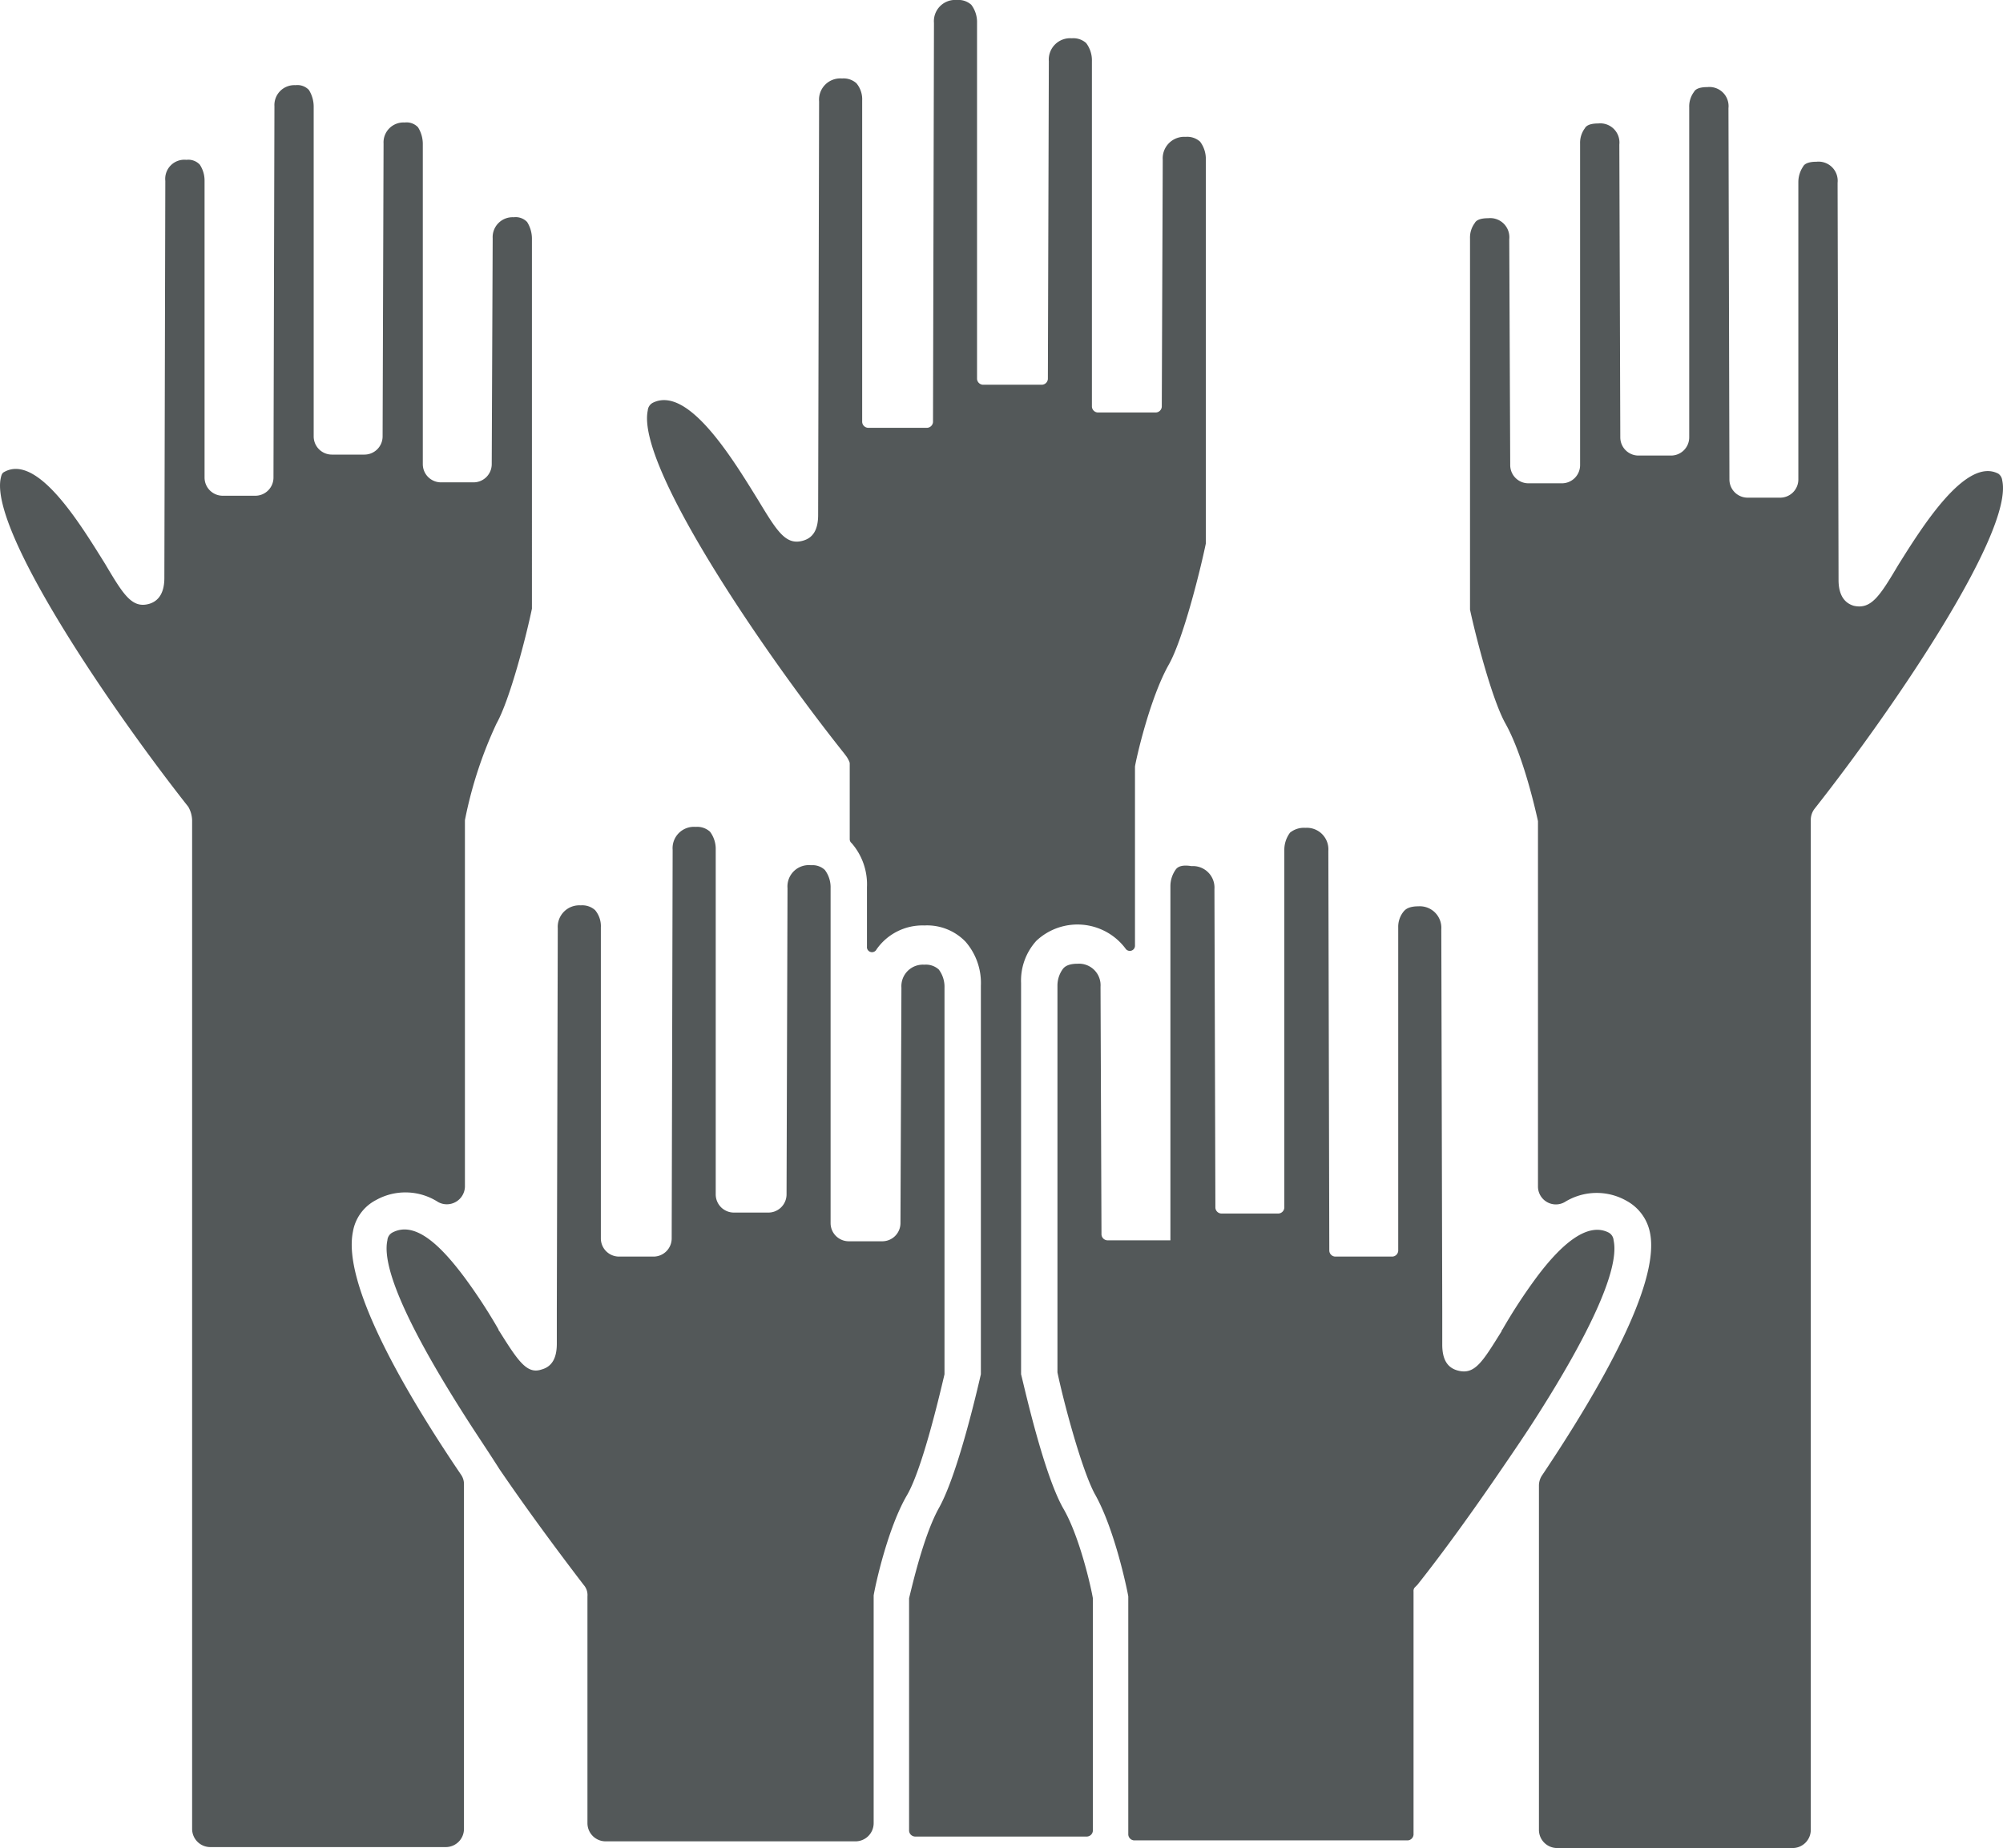<?xml version="1.0" encoding="UTF-8"?> <svg xmlns="http://www.w3.org/2000/svg" id="Layer_1" data-name="Layer 1" viewBox="0 0 209.25 193.1"><defs><style>.cls-1{fill:#535859;}</style></defs><path class="cls-1" d="M160.5,255.1a.31.31,0,0,1-.1-.2,56.54,56.54,0,0,0-3.6-5.5c-2.4-3.2-5.1-5.9-7.5-4.6a1,1,0,0,0-.5.8c-.7,3.2,3.1,10.5,8,18.2,1.2,1.9,2.5,3.8,3.7,5.7,3,4.4,6.2,8.7,8.8,12.1h0a1.59,1.59,0,0,1,.4,1.2v23.7a1.9,1.9,0,0,0,1.9,1.9h26.1a1.9,1.9,0,0,0,1.9-1.9V282.7c.2-1.2,1.5-7.1,3.5-10.5,1.5-2.6,3.2-9.6,3.9-12.6V219.2a3,3,0,0,0-.6-1.9,2,2,0,0,0-1.5-.5,2.25,2.25,0,0,0-2.4,2.4l-.1,24.6a1.9,1.9,0,0,1-1.9,1.9H197a1.9,1.9,0,0,1-1.9-1.9v-35a3,3,0,0,0-.6-1.9,1.87,1.87,0,0,0-1.2-.5H193a2.23,2.23,0,0,0-2.4,2.4l-.1,32a1.9,1.9,0,0,1-1.9,1.9H185a1.9,1.9,0,0,1-1.9-1.9v-36a3,3,0,0,0-.6-1.9,2,2,0,0,0-1.5-.5,2.23,2.23,0,0,0-2.4,2.4l-.1,40.6a1.9,1.9,0,0,1-1.9,1.9H173a1.9,1.9,0,0,1-1.9-1.9V212.9a2.61,2.61,0,0,0-.6-1.8,2,2,0,0,0-1.5-.5,2.25,2.25,0,0,0-2.4,2.4l-.1,39.9v3.5c0,1.5-.5,2.4-1.6,2.7C163.4,259.6,162.5,258.3,160.5,255.1Z" transform="translate(-108.33 -116)"></path><path class="cls-1" d="M128.4,201.7V307.1a1.9,1.9,0,0,0,1.9,1.9h24.6a1.9,1.9,0,0,0,1.9-1.9v-36a1.69,1.69,0,0,0-.3-1c-6.1-9-12.4-20-11.3-25.4a4.58,4.58,0,0,1,2.4-3.3,6.3,6.3,0,0,1,6.5.2,1.89,1.89,0,0,0,2.8-1.6V201.7a43.6,43.6,0,0,1,3.3-10.1c1.4-2.5,3.1-9.1,3.7-12V141a3.29,3.29,0,0,0-.5-1.8,1.65,1.65,0,0,0-1.4-.5,2.08,2.08,0,0,0-2.2,2.2l-.1,23.6a1.9,1.9,0,0,1-1.9,1.9h-3.4a1.9,1.9,0,0,1-1.9-1.9V131.1a3.29,3.29,0,0,0-.5-1.8,1.65,1.65,0,0,0-1.4-.5,2.08,2.08,0,0,0-2.2,2.2l-.1,30.6a1.9,1.9,0,0,1-1.9,1.9H143a1.9,1.9,0,0,1-1.9-1.9V127.2a3.29,3.29,0,0,0-.5-1.8,1.65,1.65,0,0,0-1.4-.5,2.08,2.08,0,0,0-2.2,2.2l-.1,38.8a1.9,1.9,0,0,1-1.9,1.9h-3.4a1.9,1.9,0,0,1-1.9-1.9v-31a3,3,0,0,0-.5-1.7,1.65,1.65,0,0,0-1.4-.5,2,2,0,0,0-2.2,2.2l-.1,41.5c0,1.9-.9,2.5-1.6,2.7-1.8.5-2.7-1-4.6-4.2-2.5-4-7-11.5-10.5-9.6-.2.1-.3.2-.4.7-1.1,5.5,11.4,23.9,19.6,34.3h0A3,3,0,0,1,128.4,201.7Z" transform="translate(-108.33 -116)"></path><path class="cls-1" d="M231.2,206.8a3,3,0,0,0-.6,1.8v37H224a.65.65,0,0,1-.6-.6l-.1-25.9a2.25,2.25,0,0,0-2.4-2.4c-1.1,0-1.4.4-1.5.5a2.94,2.94,0,0,0-.6,1.8v40.4c.6,2.9,2.5,10.1,3.9,12.7,2.1,3.7,3.4,10.1,3.5,10.7v24.9a.65.65,0,0,0,.6.6h28.6a.65.65,0,0,0,.6-.6V282.3a.6.6,0,0,1,.1-.4l.3-.3c2.7-3.4,5.8-7.7,8.8-12.1,1.3-1.9,2.6-3.8,3.8-5.7,4.9-7.7,8.6-15,7.9-18.2a1,1,0,0,0-.5-.8c-2.3-1.2-5.1,1.4-7.5,4.6a56.54,56.54,0,0,0-3.6,5.5.31.31,0,0,0-.1.2c-2,3.2-2.8,4.6-4.6,4.1-1.1-.3-1.6-1.2-1.6-2.7V253l-.1-39.9a2.25,2.25,0,0,0-2.4-2.4c-1.1,0-1.4.4-1.5.5a2.53,2.53,0,0,0-.6,1.7v33.8a.65.65,0,0,1-.6.6h-6a.65.65,0,0,1-.6-.6l-.1-41.8a2.25,2.25,0,0,0-2.4-2.4,2.31,2.31,0,0,0-1.6.5,3,3,0,0,0-.6,1.8v37.4a.65.65,0,0,1-.6.6h-6a.65.65,0,0,1-.6-.6l-.1-33.3a2.25,2.25,0,0,0-2.4-2.4C231.6,206.3,231.3,206.7,231.2,206.8Z" transform="translate(-108.33 -116)"></path><path class="cls-1" d="M265.6,191.6c1.9,3.4,3.2,9.3,3.4,10.2V240a1.87,1.87,0,0,0,2.8,1.6,6.31,6.31,0,0,1,6.5-.1,4.85,4.85,0,0,1,2.4,3.3c1.1,5.3-5.2,16.3-11.3,25.4a1.93,1.93,0,0,0-.3,1v36a1.9,1.9,0,0,0,1.9,1.9h24.6a1.9,1.9,0,0,0,1.9-1.9V201.7a1.92,1.92,0,0,1,.4-1.2h0c8.2-10.4,20.8-28.9,19.6-34.3a1,1,0,0,0-.4-.7c-3.4-1.8-8,5.6-10.5,9.6-1.9,3.2-2.8,4.6-4.6,4.2-.7-.2-1.6-.8-1.6-2.7l-.1-41.5a2,2,0,0,0-2.2-2.2c-1,0-1.3.3-1.4.5a2.91,2.91,0,0,0-.5,1.6v31.1a1.9,1.9,0,0,1-1.9,1.9h-3.4a1.9,1.9,0,0,1-1.9-1.9l-.1-38.8a2,2,0,0,0-2.2-2.2c-1,0-1.3.3-1.4.5a2.54,2.54,0,0,0-.5,1.6v34.5a1.9,1.9,0,0,1-1.9,1.9h-3.4a1.9,1.9,0,0,1-1.9-1.9l-.1-30.6a2,2,0,0,0-2.2-2.2c-1,0-1.3.3-1.4.5a2.54,2.54,0,0,0-.5,1.6v33.6a1.9,1.9,0,0,1-1.9,1.9H268a1.9,1.9,0,0,1-1.9-1.9L266,141a2,2,0,0,0-2.2-2.2c-1,0-1.3.3-1.4.5a2.54,2.54,0,0,0-.5,1.6v38.8C262.5,182.5,264.2,189.1,265.6,191.6Z" transform="translate(-108.33 -116)"></path><path class="cls-1" d="M197.1,195.8v7.9a.52.52,0,0,0,.2.4h0a6.57,6.57,0,0,1,1.6,4.6h0v6.2a.53.53,0,0,0,1,.3,5.86,5.86,0,0,1,5-2.5,5.58,5.58,0,0,1,4.3,1.7,6.57,6.57,0,0,1,1.6,4.6h0v40.6c-.1.4-2.3,10.3-4.4,14-1.6,2.9-2.8,8.2-3.1,9.4v24.3a.65.65,0,0,0,.6.6h18a.65.65,0,0,0,.6-.6V283c-.2-1.2-1.4-6.5-3.1-9.4-2.1-3.7-4.2-13.3-4.4-14V218.7h0a6.18,6.18,0,0,1,1.6-4.4,6.27,6.27,0,0,1,9.3.8.54.54,0,0,0,1-.3h0v-6.4h0V196.1c.1-.7,1.5-7,3.5-10.6,1.5-2.6,3.3-9.8,3.9-12.7V132.7a3,3,0,0,0-.6-1.9,2,2,0,0,0-1.5-.5,2.25,2.25,0,0,0-2.4,2.4l-.1,25.8a.65.65,0,0,1-.6.6H223a.65.65,0,0,1-.6-.6V122.4a3,3,0,0,0-.6-1.9,2,2,0,0,0-1.5-.5,2.23,2.23,0,0,0-2.4,2.4l-.1,33.2a.65.65,0,0,1-.6.6H211a.65.65,0,0,1-.6-.6V118.4a3,3,0,0,0-.6-1.9,2,2,0,0,0-1.5-.5,2.22,2.22,0,0,0-2.4,2.4l-.1,41.7a.65.65,0,0,1-.6.6H199a.65.65,0,0,1-.6-.6V126.5a2.61,2.61,0,0,0-.6-1.8,2,2,0,0,0-1.5-.5,2.22,2.22,0,0,0-2.4,2.4l-.1,43.2c0,1.5-.5,2.4-1.6,2.7-1.8.5-2.7-1-4.7-4.3-2.6-4.2-7.3-12-11-10.1a1,1,0,0,0-.5.8c-1.2,5.7,11.9,25,20.5,35.8l.3.4C197.1,195.6,197.1,195.7,197.1,195.8Z" transform="translate(-108.33 -116)"></path></svg> 